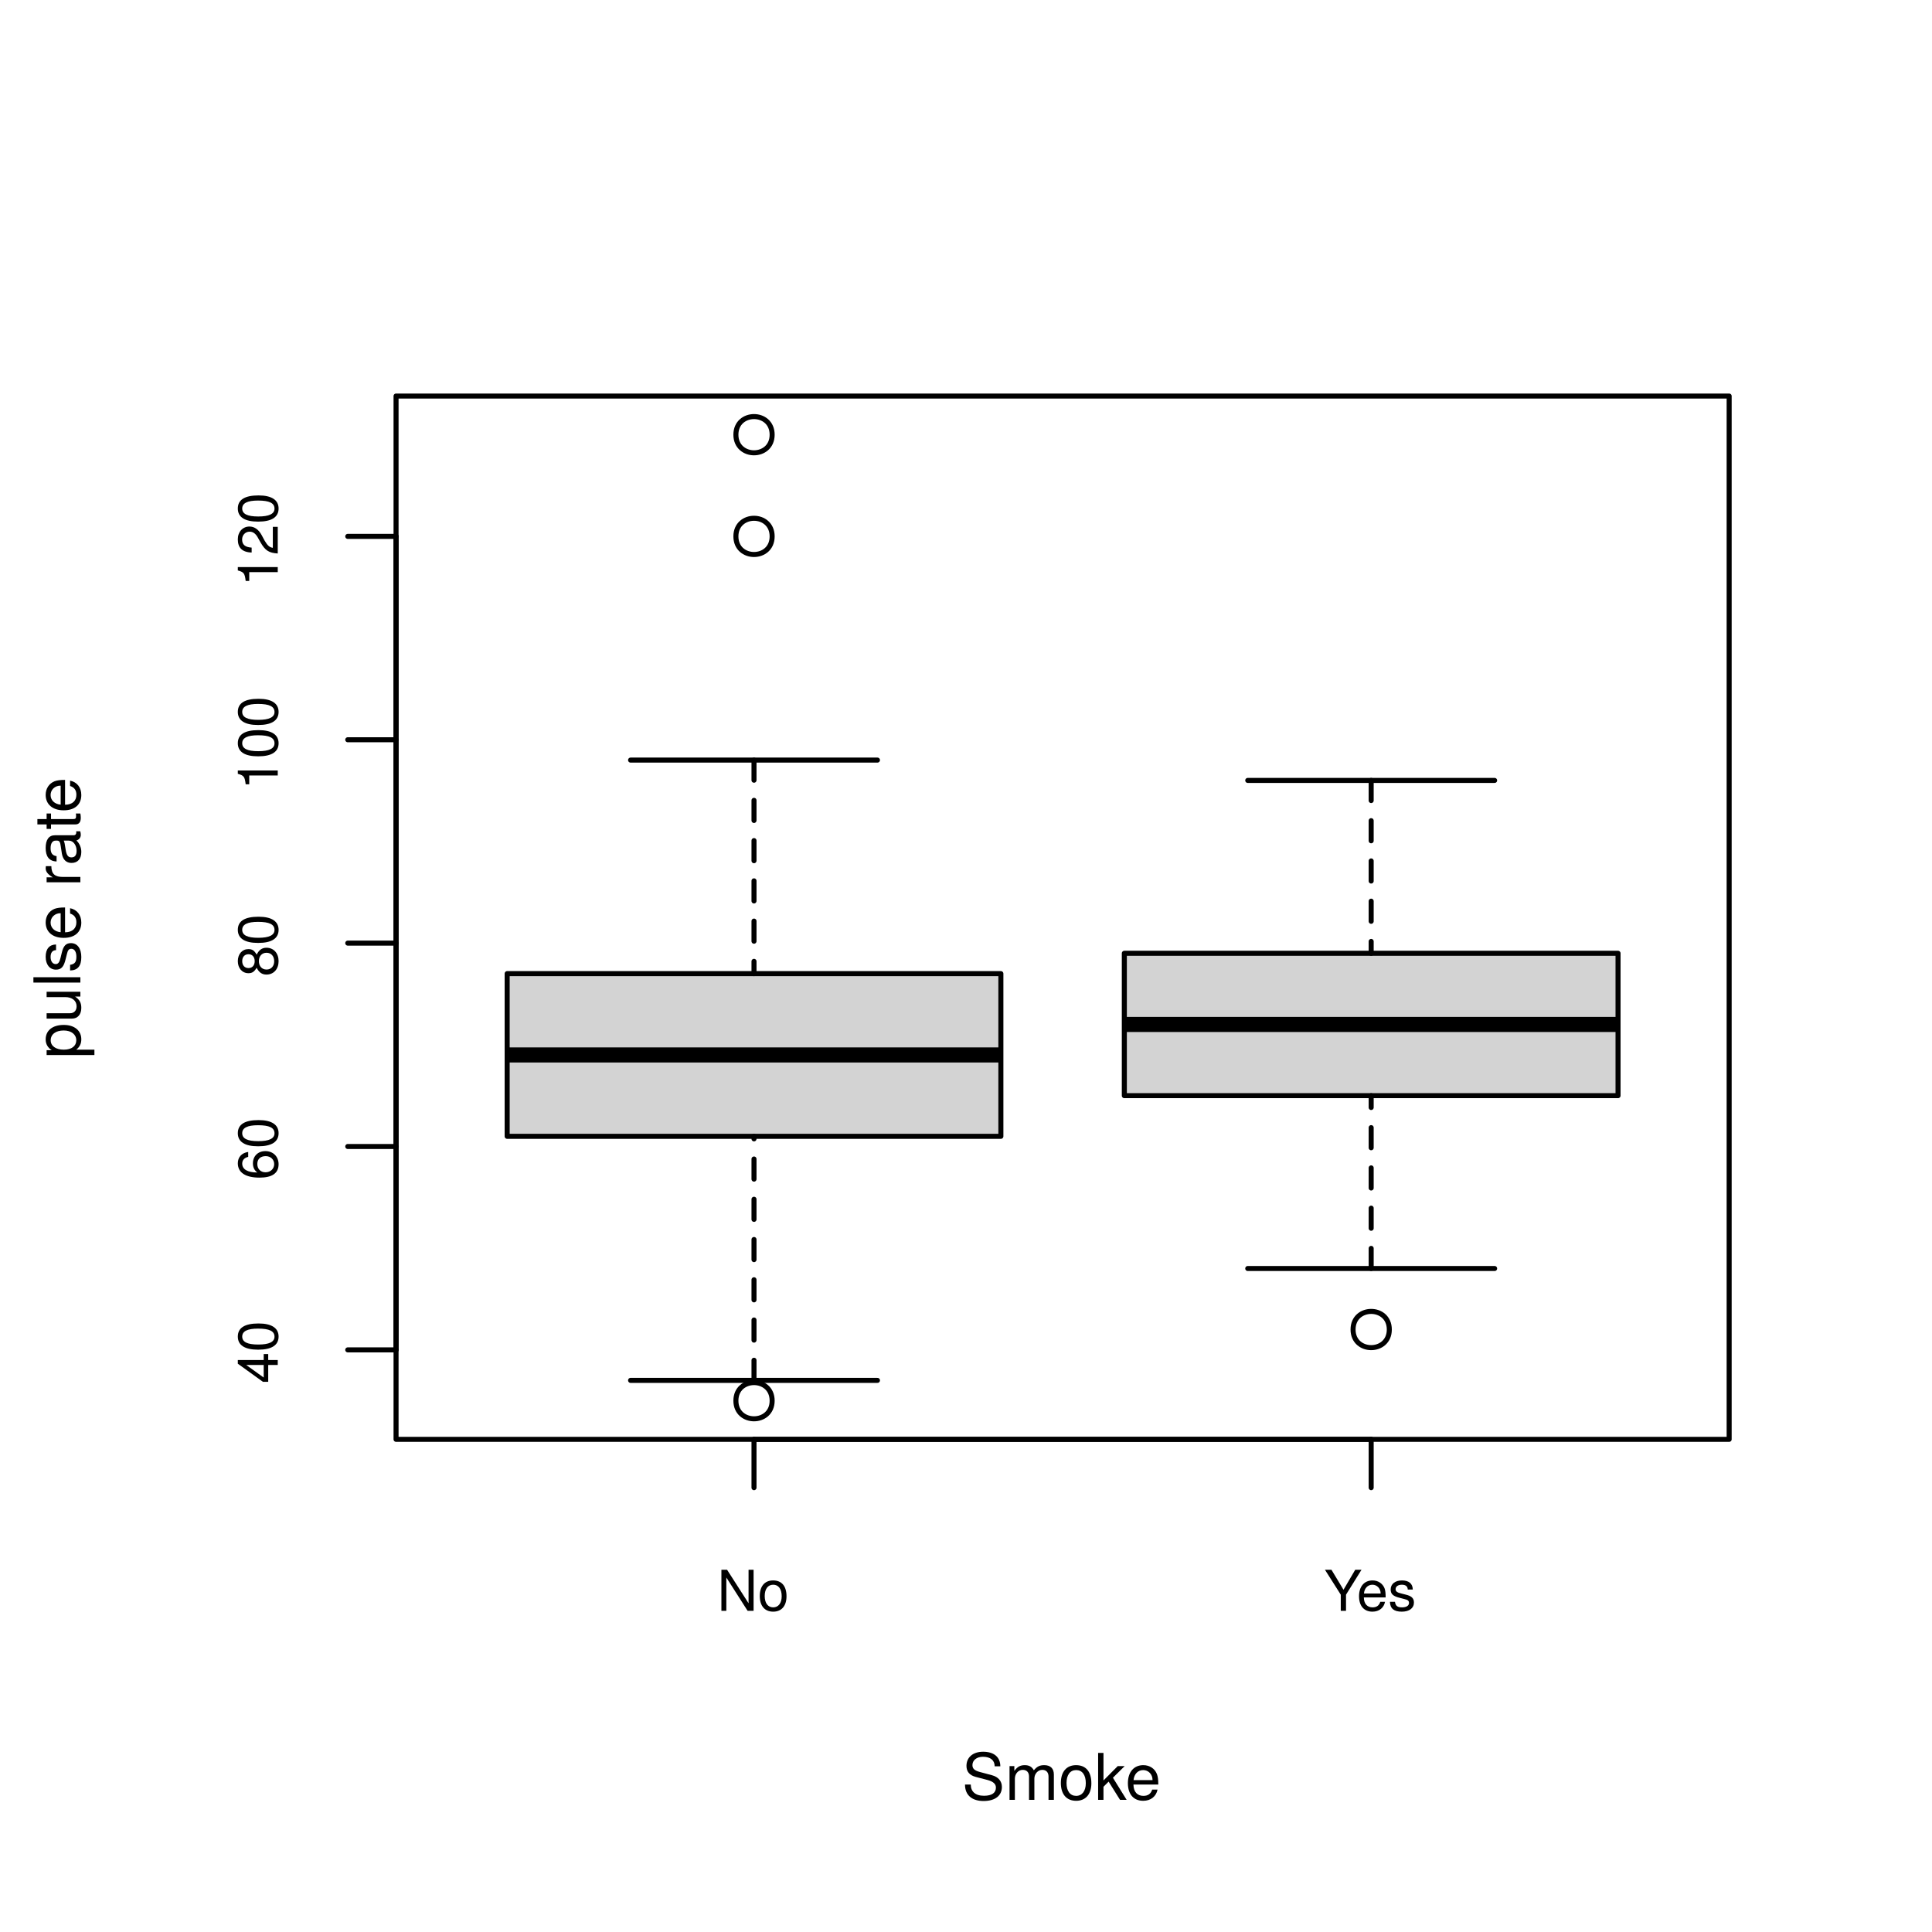 <?xml version="1.0" encoding="UTF-8"?>
<svg xmlns="http://www.w3.org/2000/svg" xmlns:xlink="http://www.w3.org/1999/xlink" width="288pt" height="288pt" viewBox="0 0 288 288" version="1.1">
<defs>
<g>
<symbol overflow="visible" id="glyph0-0">
<path style="stroke:none;" d=""/>
</symbol>
<symbol overflow="visible" id="glyph0-1">
<path style="stroke:none;" d="M 5.438 0 L 5.438 -6.125 L 4.688 -6.125 L 4.688 -1.125 L 1.484 -6.125 L 0.641 -6.125 L 0.641 0 L 1.375 0 L 1.375 -4.969 L 4.547 0 Z M 5.438 0 "/>
</symbol>
<symbol overflow="visible" id="glyph0-2">
<path style="stroke:none;" d="M 4.281 -2.172 C 4.281 -3.688 3.562 -4.531 2.281 -4.531 C 1.047 -4.531 0.297 -3.688 0.297 -2.203 C 0.297 -0.719 1.047 0.125 2.297 0.125 C 3.531 0.125 4.281 -0.719 4.281 -2.172 Z M 3.562 -2.172 C 3.562 -1.141 3.062 -0.516 2.297 -0.516 C 1.516 -0.516 1.031 -1.141 1.031 -2.203 C 1.031 -3.266 1.516 -3.891 2.297 -3.891 C 3.078 -3.891 3.562 -3.266 3.562 -2.172 Z M 3.562 -2.172 "/>
</symbol>
<symbol overflow="visible" id="glyph0-3">
<path style="stroke:none;" d="M 5.562 -6.125 L 4.625 -6.125 L 2.875 -3.141 L 1.078 -6.125 L 0.109 -6.125 L 2.469 -2.406 L 2.469 0 L 3.25 0 L 3.25 -2.406 Z M 5.562 -6.125 "/>
</symbol>
<symbol overflow="visible" id="glyph0-4">
<path style="stroke:none;" d="M 4.312 -2 C 4.312 -2.641 4.266 -3.047 4.141 -3.375 C 3.844 -4.094 3.172 -4.531 2.359 -4.531 C 1.125 -4.531 0.344 -3.625 0.344 -2.172 C 0.344 -0.734 1.094 0.125 2.344 0.125 C 3.344 0.125 4.047 -0.453 4.219 -1.344 L 3.516 -1.344 C 3.328 -0.75 2.922 -0.516 2.359 -0.516 C 1.625 -0.516 1.078 -0.984 1.062 -2 Z M 3.562 -2.625 C 3.562 -2.625 3.562 -2.594 3.562 -2.578 L 1.078 -2.578 C 1.141 -3.359 1.641 -3.891 2.344 -3.891 C 3.031 -3.891 3.562 -3.312 3.562 -2.625 Z M 3.562 -2.625 "/>
</symbol>
<symbol overflow="visible" id="glyph0-5">
<path style="stroke:none;" d="M 3.859 -1.234 C 3.859 -1.891 3.484 -2.219 2.609 -2.422 L 1.938 -2.594 C 1.375 -2.719 1.125 -2.906 1.125 -3.219 C 1.125 -3.625 1.484 -3.891 2.062 -3.891 C 2.625 -3.891 2.922 -3.641 2.938 -3.172 L 3.688 -3.172 C 3.672 -4.047 3.109 -4.531 2.078 -4.531 C 1.062 -4.531 0.391 -4 0.391 -3.188 C 0.391 -2.5 0.75 -2.172 1.797 -1.922 L 2.453 -1.75 C 2.938 -1.641 3.125 -1.5 3.125 -1.172 C 3.125 -0.766 2.719 -0.516 2.094 -0.516 C 1.469 -0.516 1.125 -0.672 1.031 -1.344 L 0.281 -1.344 C 0.312 -0.328 0.891 0.125 2.047 0.125 C 3.156 0.125 3.859 -0.391 3.859 -1.234 Z M 3.859 -1.234 "/>
</symbol>
<symbol overflow="visible" id="glyph1-0">
<path style="stroke:none;" d=""/>
</symbol>
<symbol overflow="visible" id="glyph1-1">
<path style="stroke:none;" d="M -1.422 -4.375 L -2.094 -4.375 L -2.094 -3.484 L -5.953 -3.484 L -5.953 -2.938 L -2.203 -0.234 L -1.422 -0.234 L -1.422 -2.75 L 0 -2.75 L 0 -3.484 L -1.422 -3.484 Z M -2.094 -2.75 L -2.094 -0.875 L -4.703 -2.75 Z M -2.094 -2.75 "/>
</symbol>
<symbol overflow="visible" id="glyph1-2">
<path style="stroke:none;" d="M -2.859 -4.266 C -4.938 -4.266 -5.953 -3.609 -5.953 -2.312 C -5.953 -1.031 -4.922 -0.359 -2.922 -0.359 C -0.906 -0.359 0.125 -1.031 0.125 -2.312 C 0.125 -3.578 -0.906 -4.266 -2.859 -4.266 Z M -2.938 -3.5 C -1.25 -3.5 -0.484 -3.125 -0.484 -2.297 C -0.484 -1.516 -1.281 -1.125 -2.906 -1.125 C -4.547 -1.125 -5.297 -1.516 -5.297 -2.312 C -5.297 -3.109 -4.531 -3.5 -2.938 -3.5 Z M -2.938 -3.5 "/>
</symbol>
<symbol overflow="visible" id="glyph1-3">
<path style="stroke:none;" d="M -1.844 -4.312 C -2.953 -4.312 -3.703 -3.562 -3.703 -2.484 C -3.703 -1.906 -3.484 -1.438 -3.047 -1.125 C -4.5 -1.125 -5.297 -1.594 -5.297 -2.453 C -5.297 -2.969 -4.969 -3.328 -4.406 -3.453 L -4.406 -4.188 C -5.375 -4.047 -5.953 -3.406 -5.953 -2.5 C -5.953 -1.109 -4.797 -0.359 -2.719 -0.359 C -0.859 -0.359 0.125 -1 0.125 -2.359 C 0.125 -3.5 -0.688 -4.312 -1.844 -4.312 Z M -1.797 -3.562 C -1.047 -3.562 -0.531 -3.047 -0.531 -2.375 C -0.531 -1.688 -1.062 -1.156 -1.828 -1.156 C -2.578 -1.156 -3.047 -1.672 -3.047 -2.391 C -3.047 -3.109 -2.594 -3.562 -1.797 -3.562 Z M -1.797 -3.562 "/>
</symbol>
<symbol overflow="visible" id="glyph1-4">
<path style="stroke:none;" d="M -1.688 -4.312 C -2.344 -4.312 -2.812 -3.969 -3.141 -3.281 C -3.5 -3.906 -3.812 -4.109 -4.375 -4.109 C -5.297 -4.109 -5.953 -3.375 -5.953 -2.312 C -5.953 -1.266 -5.297 -0.516 -4.375 -0.516 C -3.812 -0.516 -3.516 -0.719 -3.141 -1.328 C -2.812 -0.641 -2.344 -0.312 -1.688 -0.312 C -0.594 -0.312 0.125 -1.141 0.125 -2.312 C 0.125 -3.484 -0.594 -4.312 -1.688 -4.312 Z M -4.359 -3.344 C -3.797 -3.344 -3.438 -2.938 -3.438 -2.312 C -3.438 -1.688 -3.797 -1.281 -4.359 -1.281 C -4.938 -1.281 -5.297 -1.688 -5.297 -2.312 C -5.297 -2.938 -4.938 -3.344 -4.359 -3.344 Z M -1.672 -3.562 C -0.969 -3.562 -0.531 -3.047 -0.531 -2.297 C -0.531 -1.578 -0.969 -1.062 -1.672 -1.062 C -2.375 -1.062 -2.812 -1.578 -2.812 -2.312 C -2.812 -3.047 -2.375 -3.562 -1.672 -3.562 Z M -1.672 -3.562 "/>
</symbol>
<symbol overflow="visible" id="glyph1-5">
<path style="stroke:none;" d="M 0 -2.922 L -5.953 -2.922 L -5.953 -2.422 C -5.047 -2.172 -4.922 -2 -4.781 -0.859 L -4.25 -0.859 L -4.25 -2.172 L 0 -2.172 Z M 0 -2.922 "/>
</symbol>
<symbol overflow="visible" id="glyph1-6">
<path style="stroke:none;" d="M -4.219 -4.297 C -5.219 -4.297 -5.953 -3.516 -5.953 -2.391 C -5.953 -1.172 -5.344 -0.469 -3.891 -0.422 L -3.891 -1.156 C -4.891 -1.219 -5.312 -1.625 -5.312 -2.359 C -5.312 -3.031 -4.828 -3.531 -4.188 -3.531 C -3.719 -3.531 -3.328 -3.266 -3.016 -2.734 L -2.578 -1.953 C -1.875 -0.719 -1.312 -0.359 0 -0.281 L 0 -4.25 L -0.734 -4.25 L -0.734 -1.125 C -1.219 -1.188 -1.531 -1.469 -1.953 -2.188 L -2.406 -3.031 C -2.859 -3.859 -3.484 -4.297 -4.219 -4.297 Z M -4.219 -4.297 "/>
</symbol>
<symbol overflow="visible" id="glyph2-0">
<path style="stroke:none;" d=""/>
</symbol>
<symbol overflow="visible" id="glyph2-1">
<path style="stroke:none;" d="M 5.953 -1.922 C 5.953 -2.781 5.422 -3.422 4.469 -3.672 L 2.719 -4.141 C 1.875 -4.359 1.562 -4.641 1.562 -5.188 C 1.562 -5.891 2.188 -6.422 3.125 -6.422 C 4.234 -6.422 4.875 -5.906 4.875 -5 L 5.719 -5 C 5.719 -6.375 4.766 -7.172 3.156 -7.172 C 1.625 -7.172 0.672 -6.328 0.672 -5.062 C 0.672 -4.203 1.125 -3.672 2.047 -3.422 L 3.781 -2.969 C 4.656 -2.734 5.062 -2.375 5.062 -1.828 C 5.062 -1.062 4.484 -0.609 3.281 -0.609 C 1.953 -0.609 1.312 -1.281 1.312 -2.281 L 0.453 -2.281 C 0.453 -0.625 1.578 0.172 3.219 0.172 C 5 0.172 5.953 -0.672 5.953 -1.922 Z M 5.953 -1.922 "/>
</symbol>
<symbol overflow="visible" id="glyph2-2">
<path style="stroke:none;" d="M 7.297 0 L 7.297 -3.766 C 7.297 -4.672 6.797 -5.172 5.859 -5.172 C 5.188 -5.172 4.781 -4.969 4.312 -4.406 C 4.016 -4.938 3.609 -5.172 2.953 -5.172 C 2.281 -5.172 1.844 -4.922 1.406 -4.312 L 1.406 -5.031 L 0.688 -5.031 L 0.688 0 L 1.484 0 L 1.484 -3.156 C 1.484 -3.891 2 -4.469 2.656 -4.469 C 3.25 -4.469 3.594 -4.109 3.594 -3.469 L 3.594 0 L 4.391 0 L 4.391 -3.156 C 4.391 -3.891 4.922 -4.469 5.578 -4.469 C 6.156 -4.469 6.5 -4.094 6.5 -3.469 L 6.5 0 Z M 7.297 0 "/>
</symbol>
<symbol overflow="visible" id="glyph2-3">
<path style="stroke:none;" d="M 4.891 -2.469 C 4.891 -4.219 4.062 -5.172 2.609 -5.172 C 1.203 -5.172 0.344 -4.203 0.344 -2.516 C 0.344 -0.828 1.188 0.141 2.625 0.141 C 4.031 0.141 4.891 -0.828 4.891 -2.469 Z M 4.062 -2.484 C 4.062 -1.312 3.5 -0.594 2.625 -0.594 C 1.734 -0.594 1.188 -1.297 1.188 -2.516 C 1.188 -3.719 1.734 -4.438 2.625 -4.438 C 3.516 -4.438 4.062 -3.734 4.062 -2.484 Z M 4.062 -2.484 "/>
</symbol>
<symbol overflow="visible" id="glyph2-4">
<path style="stroke:none;" d="M 4.812 0 L 2.766 -3.297 L 4.516 -5.031 L 3.484 -5.031 L 1.359 -2.891 L 1.359 -7 L 0.562 -7 L 0.562 0 L 1.359 0 L 1.359 -1.953 L 2.125 -2.719 L 3.828 0 Z M 4.812 0 "/>
</symbol>
<symbol overflow="visible" id="glyph2-5">
<path style="stroke:none;" d="M 4.922 -2.281 C 4.922 -3.016 4.859 -3.469 4.719 -3.844 C 4.391 -4.672 3.625 -5.172 2.688 -5.172 C 1.281 -5.172 0.391 -4.141 0.391 -2.484 C 0.391 -0.828 1.25 0.141 2.672 0.141 C 3.812 0.141 4.609 -0.516 4.812 -1.531 L 4.016 -1.531 C 3.797 -0.859 3.344 -0.594 2.703 -0.594 C 1.859 -0.594 1.234 -1.125 1.219 -2.281 Z M 4.062 -3 C 4.062 -3 4.062 -2.953 4.062 -2.938 L 1.234 -2.938 C 1.312 -3.828 1.875 -4.438 2.672 -4.438 C 3.469 -4.438 4.062 -3.781 4.062 -3 Z M 4.062 -3 "/>
</symbol>
<symbol overflow="visible" id="glyph3-0">
<path style="stroke:none;" d=""/>
</symbol>
<symbol overflow="visible" id="glyph3-1">
<path style="stroke:none;" d="M -2.469 -5.016 C -4.156 -5.016 -5.172 -4.188 -5.172 -2.859 C -5.172 -2.172 -4.859 -1.625 -4.266 -1.25 L -5.031 -1.25 L -5.031 -0.531 L 2.094 -0.531 L 2.094 -1.328 L -0.609 -1.328 C -0.094 -1.75 0.141 -2.219 0.141 -2.875 C 0.141 -4.156 -0.859 -5.016 -2.469 -5.016 Z M -2.484 -4.188 C -1.344 -4.188 -0.609 -3.594 -0.609 -2.719 C -0.609 -1.875 -1.297 -1.328 -2.469 -1.328 C -3.656 -1.328 -4.422 -1.875 -4.422 -2.719 C -4.422 -3.609 -3.688 -4.188 -2.484 -4.188 Z M -2.484 -4.188 "/>
</symbol>
<symbol overflow="visible" id="glyph3-2">
<path style="stroke:none;" d="M 0 -4.625 L -5.031 -4.625 L -5.031 -3.828 L -2.25 -3.828 C -1.234 -3.828 -0.562 -3.297 -0.562 -2.453 C -0.562 -1.828 -0.938 -1.422 -1.547 -1.422 L -5.031 -1.422 L -5.031 -0.625 L -1.234 -0.625 C -0.391 -0.625 0.141 -1.25 0.141 -2.219 C 0.141 -2.969 -0.109 -3.438 -0.781 -3.906 L 0 -3.906 Z M 0 -4.625 "/>
</symbol>
<symbol overflow="visible" id="glyph3-3">
<path style="stroke:none;" d="M 0 -1.453 L -7 -1.453 L -7 -0.656 L 0 -0.656 Z M 0 -1.453 "/>
</symbol>
<symbol overflow="visible" id="glyph3-4">
<path style="stroke:none;" d="M -1.406 -4.406 C -2.156 -4.406 -2.531 -3.984 -2.766 -2.984 L -2.953 -2.219 C -3.109 -1.562 -3.312 -1.281 -3.672 -1.281 C -4.141 -1.281 -4.438 -1.703 -4.438 -2.344 C -4.438 -3 -4.156 -3.344 -3.625 -3.359 L -3.625 -4.203 C -4.609 -4.188 -5.172 -3.547 -5.172 -2.375 C -5.172 -1.203 -4.562 -0.453 -3.641 -0.453 C -2.844 -0.453 -2.469 -0.859 -2.188 -2.047 L -2 -2.797 C -1.875 -3.344 -1.703 -3.562 -1.344 -3.562 C -0.875 -3.562 -0.594 -3.094 -0.594 -2.391 C -0.594 -1.672 -0.766 -1.281 -1.531 -1.172 L -1.531 -0.328 C -0.375 -0.359 0.141 -1.016 0.141 -2.328 C 0.141 -3.594 -0.438 -4.406 -1.406 -4.406 Z M -1.406 -4.406 "/>
</symbol>
<symbol overflow="visible" id="glyph3-5">
<path style="stroke:none;" d="M -2.281 -4.922 C -3.016 -4.922 -3.469 -4.859 -3.844 -4.719 C -4.672 -4.391 -5.172 -3.625 -5.172 -2.688 C -5.172 -1.281 -4.141 -0.391 -2.484 -0.391 C -0.828 -0.391 0.141 -1.25 0.141 -2.672 C 0.141 -3.812 -0.516 -4.609 -1.531 -4.812 L -1.531 -4.016 C -0.859 -3.797 -0.594 -3.344 -0.594 -2.703 C -0.594 -1.859 -1.125 -1.234 -2.281 -1.219 Z M -3 -4.062 C -3 -4.062 -2.953 -4.062 -2.938 -4.062 L -2.938 -1.234 C -3.828 -1.312 -4.438 -1.875 -4.438 -2.672 C -4.438 -3.469 -3.781 -4.062 -3 -4.062 Z M -3 -4.062 "/>
</symbol>
<symbol overflow="visible" id="glyph3-6">
<path style="stroke:none;" d=""/>
</symbol>
<symbol overflow="visible" id="glyph3-7">
<path style="stroke:none;" d="M -4.328 -3.078 L -5.141 -3.078 C -5.156 -2.938 -5.172 -2.875 -5.172 -2.766 C -5.172 -2.25 -4.859 -1.859 -4.109 -1.406 L -5.031 -1.406 L -5.031 -0.672 L 0 -0.672 L 0 -1.469 L -2.609 -1.469 C -3.734 -1.469 -4.312 -1.844 -4.328 -3.078 Z M -4.328 -3.078 "/>
</symbol>
<symbol overflow="visible" id="glyph3-8">
<path style="stroke:none;" d="M -0.016 -5.125 L -0.625 -5.125 C -0.609 -5.047 -0.609 -5.016 -0.609 -4.953 C -0.609 -4.688 -0.75 -4.531 -1 -4.531 L -3.797 -4.531 C -4.688 -4.531 -5.172 -3.875 -5.172 -2.641 C -5.172 -1.422 -4.703 -0.672 -3.547 -0.625 L -3.547 -1.422 C -4.156 -1.5 -4.438 -1.859 -4.438 -2.609 C -4.438 -3.328 -4.156 -3.734 -3.688 -3.734 L -3.469 -3.734 C -3.141 -3.734 -3 -3.531 -2.922 -2.891 C -2.766 -1.766 -2.734 -1.594 -2.609 -1.281 C -2.375 -0.703 -1.922 -0.406 -1.312 -0.406 C -0.391 -0.406 0.141 -1.031 0.141 -2.047 C 0.141 -2.703 -0.125 -3.312 -0.594 -3.766 C -0.219 -3.844 0.062 -4.188 0.062 -4.578 C 0.062 -4.75 0.047 -4.875 -0.016 -5.125 Z M -1.734 -3.734 C -1.016 -3.734 -0.562 -3 -0.562 -2.219 C -0.562 -1.609 -0.781 -1.234 -1.328 -1.234 C -1.859 -1.234 -2.078 -1.594 -2.203 -2.453 C -2.328 -3.297 -2.359 -3.469 -2.484 -3.734 Z M -1.734 -3.734 "/>
</symbol>
<symbol overflow="visible" id="glyph3-9">
<path style="stroke:none;" d="M 0 -2.438 L -0.672 -2.438 C -0.641 -2.328 -0.641 -2.203 -0.641 -2.047 C -0.641 -1.703 -0.734 -1.609 -1.078 -1.609 L -4.375 -1.609 L -4.375 -2.438 L -5.031 -2.438 L -5.031 -1.609 L -6.406 -1.609 L -6.406 -0.812 L -5.031 -0.812 L -5.031 -0.141 L -4.375 -0.141 L -4.375 -0.812 L -0.734 -0.812 C -0.219 -0.812 0.062 -1.156 0.062 -1.781 C 0.062 -1.969 0.047 -2.172 0 -2.438 Z M 0 -2.438 "/>
</symbol>
</g>
</defs>
<g id="surface201">
<rect x="0" y="0" width="288" height="288" style="fill:rgb(100%,100%,100%);fill-opacity:1;stroke:none;"/>
<path style=" stroke:none;fill-rule:nonzero;fill:rgb(82.745%,82.745%,82.745%);fill-opacity:1;" d="M 75.602 169.391 L 149.199 169.391 L 149.199 145.137 L 75.602 145.137 Z M 75.602 169.391 "/>
<path style="fill:none;stroke-width:2.25;stroke-linecap:butt;stroke-linejoin:round;stroke:rgb(0%,0%,0%);stroke-opacity:1;stroke-miterlimit:10;" d="M 75.602 157.262 L 149.199 157.262 "/>
<path style="fill:none;stroke-width:0.75;stroke-linecap:round;stroke-linejoin:round;stroke:rgb(0%,0%,0%);stroke-opacity:1;stroke-dasharray:3,3;stroke-miterlimit:10;" d="M 112.398 205.77 L 112.398 169.391 "/>
<path style="fill:none;stroke-width:0.75;stroke-linecap:round;stroke-linejoin:round;stroke:rgb(0%,0%,0%);stroke-opacity:1;stroke-dasharray:3,3;stroke-miterlimit:10;" d="M 112.398 113.305 L 112.398 145.137 "/>
<path style="fill:none;stroke-width:0.75;stroke-linecap:round;stroke-linejoin:round;stroke:rgb(0%,0%,0%);stroke-opacity:1;stroke-miterlimit:10;" d="M 94 205.77 L 130.801 205.77 "/>
<path style="fill:none;stroke-width:0.75;stroke-linecap:round;stroke-linejoin:round;stroke:rgb(0%,0%,0%);stroke-opacity:1;stroke-miterlimit:10;" d="M 94 113.305 L 130.801 113.305 "/>
<path style="fill:none;stroke-width:0.75;stroke-linecap:round;stroke-linejoin:round;stroke:rgb(0%,0%,0%);stroke-opacity:1;stroke-miterlimit:10;" d="M 75.602 169.391 L 149.199 169.391 L 149.199 145.137 L 75.602 145.137 Z M 75.602 169.391 "/>
<path style="fill:none;stroke-width:0.75;stroke-linecap:round;stroke-linejoin:round;stroke:rgb(0%,0%,0%);stroke-opacity:1;stroke-miterlimit:10;" d="M 115.102 64.801 C 115.102 68.398 109.699 68.398 109.699 64.801 C 109.699 61.199 115.102 61.199 115.102 64.801 "/>
<path style="fill:none;stroke-width:0.75;stroke-linecap:round;stroke-linejoin:round;stroke:rgb(0%,0%,0%);stroke-opacity:1;stroke-miterlimit:10;" d="M 115.102 208.801 C 115.102 212.398 109.699 212.398 109.699 208.801 C 109.699 205.199 115.102 205.199 115.102 208.801 "/>
<path style="fill:none;stroke-width:0.75;stroke-linecap:round;stroke-linejoin:round;stroke:rgb(0%,0%,0%);stroke-opacity:1;stroke-miterlimit:10;" d="M 115.102 79.957 C 115.102 83.559 109.699 83.559 109.699 79.957 C 109.699 76.359 115.102 76.359 115.102 79.957 "/>
<path style=" stroke:none;fill-rule:nonzero;fill:rgb(82.745%,82.745%,82.745%);fill-opacity:1;" d="M 167.602 163.328 L 241.199 163.328 L 241.199 142.105 L 167.602 142.105 Z M 167.602 163.328 "/>
<path style="fill:none;stroke-width:2.25;stroke-linecap:butt;stroke-linejoin:round;stroke:rgb(0%,0%,0%);stroke-opacity:1;stroke-miterlimit:10;" d="M 167.602 152.715 L 241.199 152.715 "/>
<path style="fill:none;stroke-width:0.75;stroke-linecap:round;stroke-linejoin:round;stroke:rgb(0%,0%,0%);stroke-opacity:1;stroke-dasharray:3,3;stroke-miterlimit:10;" d="M 204.398 189.094 L 204.398 163.328 "/>
<path style="fill:none;stroke-width:0.75;stroke-linecap:round;stroke-linejoin:round;stroke:rgb(0%,0%,0%);stroke-opacity:1;stroke-dasharray:3,3;stroke-miterlimit:10;" d="M 204.398 116.336 L 204.398 142.105 "/>
<path style="fill:none;stroke-width:0.75;stroke-linecap:round;stroke-linejoin:round;stroke:rgb(0%,0%,0%);stroke-opacity:1;stroke-miterlimit:10;" d="M 186 189.094 L 222.801 189.094 "/>
<path style="fill:none;stroke-width:0.75;stroke-linecap:round;stroke-linejoin:round;stroke:rgb(0%,0%,0%);stroke-opacity:1;stroke-miterlimit:10;" d="M 186 116.336 L 222.801 116.336 "/>
<path style="fill:none;stroke-width:0.75;stroke-linecap:round;stroke-linejoin:round;stroke:rgb(0%,0%,0%);stroke-opacity:1;stroke-miterlimit:10;" d="M 167.602 163.328 L 241.199 163.328 L 241.199 142.105 L 167.602 142.105 Z M 167.602 163.328 "/>
<path style="fill:none;stroke-width:0.75;stroke-linecap:round;stroke-linejoin:round;stroke:rgb(0%,0%,0%);stroke-opacity:1;stroke-miterlimit:10;" d="M 207.102 198.191 C 207.102 201.789 201.699 201.789 201.699 198.191 C 201.699 194.59 207.102 194.59 207.102 198.191 "/>
<path style="fill:none;stroke-width:0.75;stroke-linecap:round;stroke-linejoin:round;stroke:rgb(0%,0%,0%);stroke-opacity:1;stroke-miterlimit:10;" d="M 112.398 214.559 L 204.398 214.559 "/>
<path style="fill:none;stroke-width:0.75;stroke-linecap:round;stroke-linejoin:round;stroke:rgb(0%,0%,0%);stroke-opacity:1;stroke-miterlimit:10;" d="M 112.398 214.559 L 112.398 221.762 "/>
<path style="fill:none;stroke-width:0.75;stroke-linecap:round;stroke-linejoin:round;stroke:rgb(0%,0%,0%);stroke-opacity:1;stroke-miterlimit:10;" d="M 204.398 214.559 L 204.398 221.762 "/>
<g style="fill:rgb(0%,0%,0%);fill-opacity:1;">
  <use xlink:href="#glyph0-1" x="106.898" y="240.123"/>
  <use xlink:href="#glyph0-2" x="112.963" y="240.123"/>
</g>
<g style="fill:rgb(0%,0%,0%);fill-opacity:1;">
  <use xlink:href="#glyph0-3" x="197.398" y="240.123"/>
  <use xlink:href="#glyph0-4" x="202.244" y="240.123"/>
  <use xlink:href="#glyph0-5" x="206.914" y="240.123"/>
</g>
<path style="fill:none;stroke-width:0.75;stroke-linecap:round;stroke-linejoin:round;stroke:rgb(0%,0%,0%);stroke-opacity:1;stroke-miterlimit:10;" d="M 59.039 201.223 L 59.039 79.957 "/>
<path style="fill:none;stroke-width:0.75;stroke-linecap:round;stroke-linejoin:round;stroke:rgb(0%,0%,0%);stroke-opacity:1;stroke-miterlimit:10;" d="M 59.039 201.223 L 51.84 201.223 "/>
<path style="fill:none;stroke-width:0.75;stroke-linecap:round;stroke-linejoin:round;stroke:rgb(0%,0%,0%);stroke-opacity:1;stroke-miterlimit:10;" d="M 59.039 170.906 L 51.84 170.906 "/>
<path style="fill:none;stroke-width:0.75;stroke-linecap:round;stroke-linejoin:round;stroke:rgb(0%,0%,0%);stroke-opacity:1;stroke-miterlimit:10;" d="M 59.039 140.59 L 51.84 140.59 "/>
<path style="fill:none;stroke-width:0.75;stroke-linecap:round;stroke-linejoin:round;stroke:rgb(0%,0%,0%);stroke-opacity:1;stroke-miterlimit:10;" d="M 59.039 110.273 L 51.84 110.273 "/>
<path style="fill:none;stroke-width:0.75;stroke-linecap:round;stroke-linejoin:round;stroke:rgb(0%,0%,0%);stroke-opacity:1;stroke-miterlimit:10;" d="M 59.039 79.957 L 51.84 79.957 "/>
<g style="fill:rgb(0%,0%,0%);fill-opacity:1;">
  <use xlink:href="#glyph1-1" x="41.404" y="206.223"/>
  <use xlink:href="#glyph1-2" x="41.404" y="201.553"/>
</g>
<g style="fill:rgb(0%,0%,0%);fill-opacity:1;">
  <use xlink:href="#glyph1-3" x="41.404" y="175.906"/>
  <use xlink:href="#glyph1-2" x="41.404" y="171.236"/>
</g>
<g style="fill:rgb(0%,0%,0%);fill-opacity:1;">
  <use xlink:href="#glyph1-4" x="41.404" y="145.59"/>
  <use xlink:href="#glyph1-2" x="41.404" y="140.92"/>
</g>
<g style="fill:rgb(0%,0%,0%);fill-opacity:1;">
  <use xlink:href="#glyph1-5" x="41.404" y="117.773"/>
  <use xlink:href="#glyph1-2" x="41.404" y="113.104"/>
  <use xlink:href="#glyph1-2" x="41.404" y="108.434"/>
</g>
<g style="fill:rgb(0%,0%,0%);fill-opacity:1;">
  <use xlink:href="#glyph1-5" x="41.404" y="87.457"/>
  <use xlink:href="#glyph1-6" x="41.404" y="82.787"/>
  <use xlink:href="#glyph1-2" x="41.404" y="78.117"/>
</g>
<g style="fill:rgb(0%,0%,0%);fill-opacity:1;">
  <use xlink:href="#glyph2-1" x="143.398" y="268.301"/>
  <use xlink:href="#glyph2-2" x="149.801" y="268.301"/>
  <use xlink:href="#glyph2-3" x="157.797" y="268.301"/>
  <use xlink:href="#glyph2-4" x="163.134" y="268.301"/>
  <use xlink:href="#glyph2-5" x="167.742" y="268.301"/>
</g>
<g style="fill:rgb(0%,0%,0%);fill-opacity:1;">
  <use xlink:href="#glyph3-1" x="11.98" y="157.801"/>
  <use xlink:href="#glyph3-2" x="11.98" y="152.464"/>
  <use xlink:href="#glyph3-3" x="11.98" y="147.127"/>
  <use xlink:href="#glyph3-4" x="11.98" y="144.996"/>
  <use xlink:href="#glyph3-5" x="11.98" y="140.196"/>
  <use xlink:href="#glyph3-6" x="11.98" y="134.859"/>
  <use xlink:href="#glyph3-7" x="11.98" y="132.191"/>
  <use xlink:href="#glyph3-8" x="11.98" y="129.043"/>
  <use xlink:href="#glyph3-9" x="11.98" y="123.706"/>
  <use xlink:href="#glyph3-5" x="11.98" y="121.182"/>
</g>
<path style="fill:none;stroke-width:0.75;stroke-linecap:round;stroke-linejoin:round;stroke:rgb(0%,0%,0%);stroke-opacity:1;stroke-miterlimit:10;" d="M 59.039 214.559 L 257.762 214.559 L 257.762 59.039 L 59.039 59.039 Z M 59.039 214.559 "/>
</g>
</svg>
